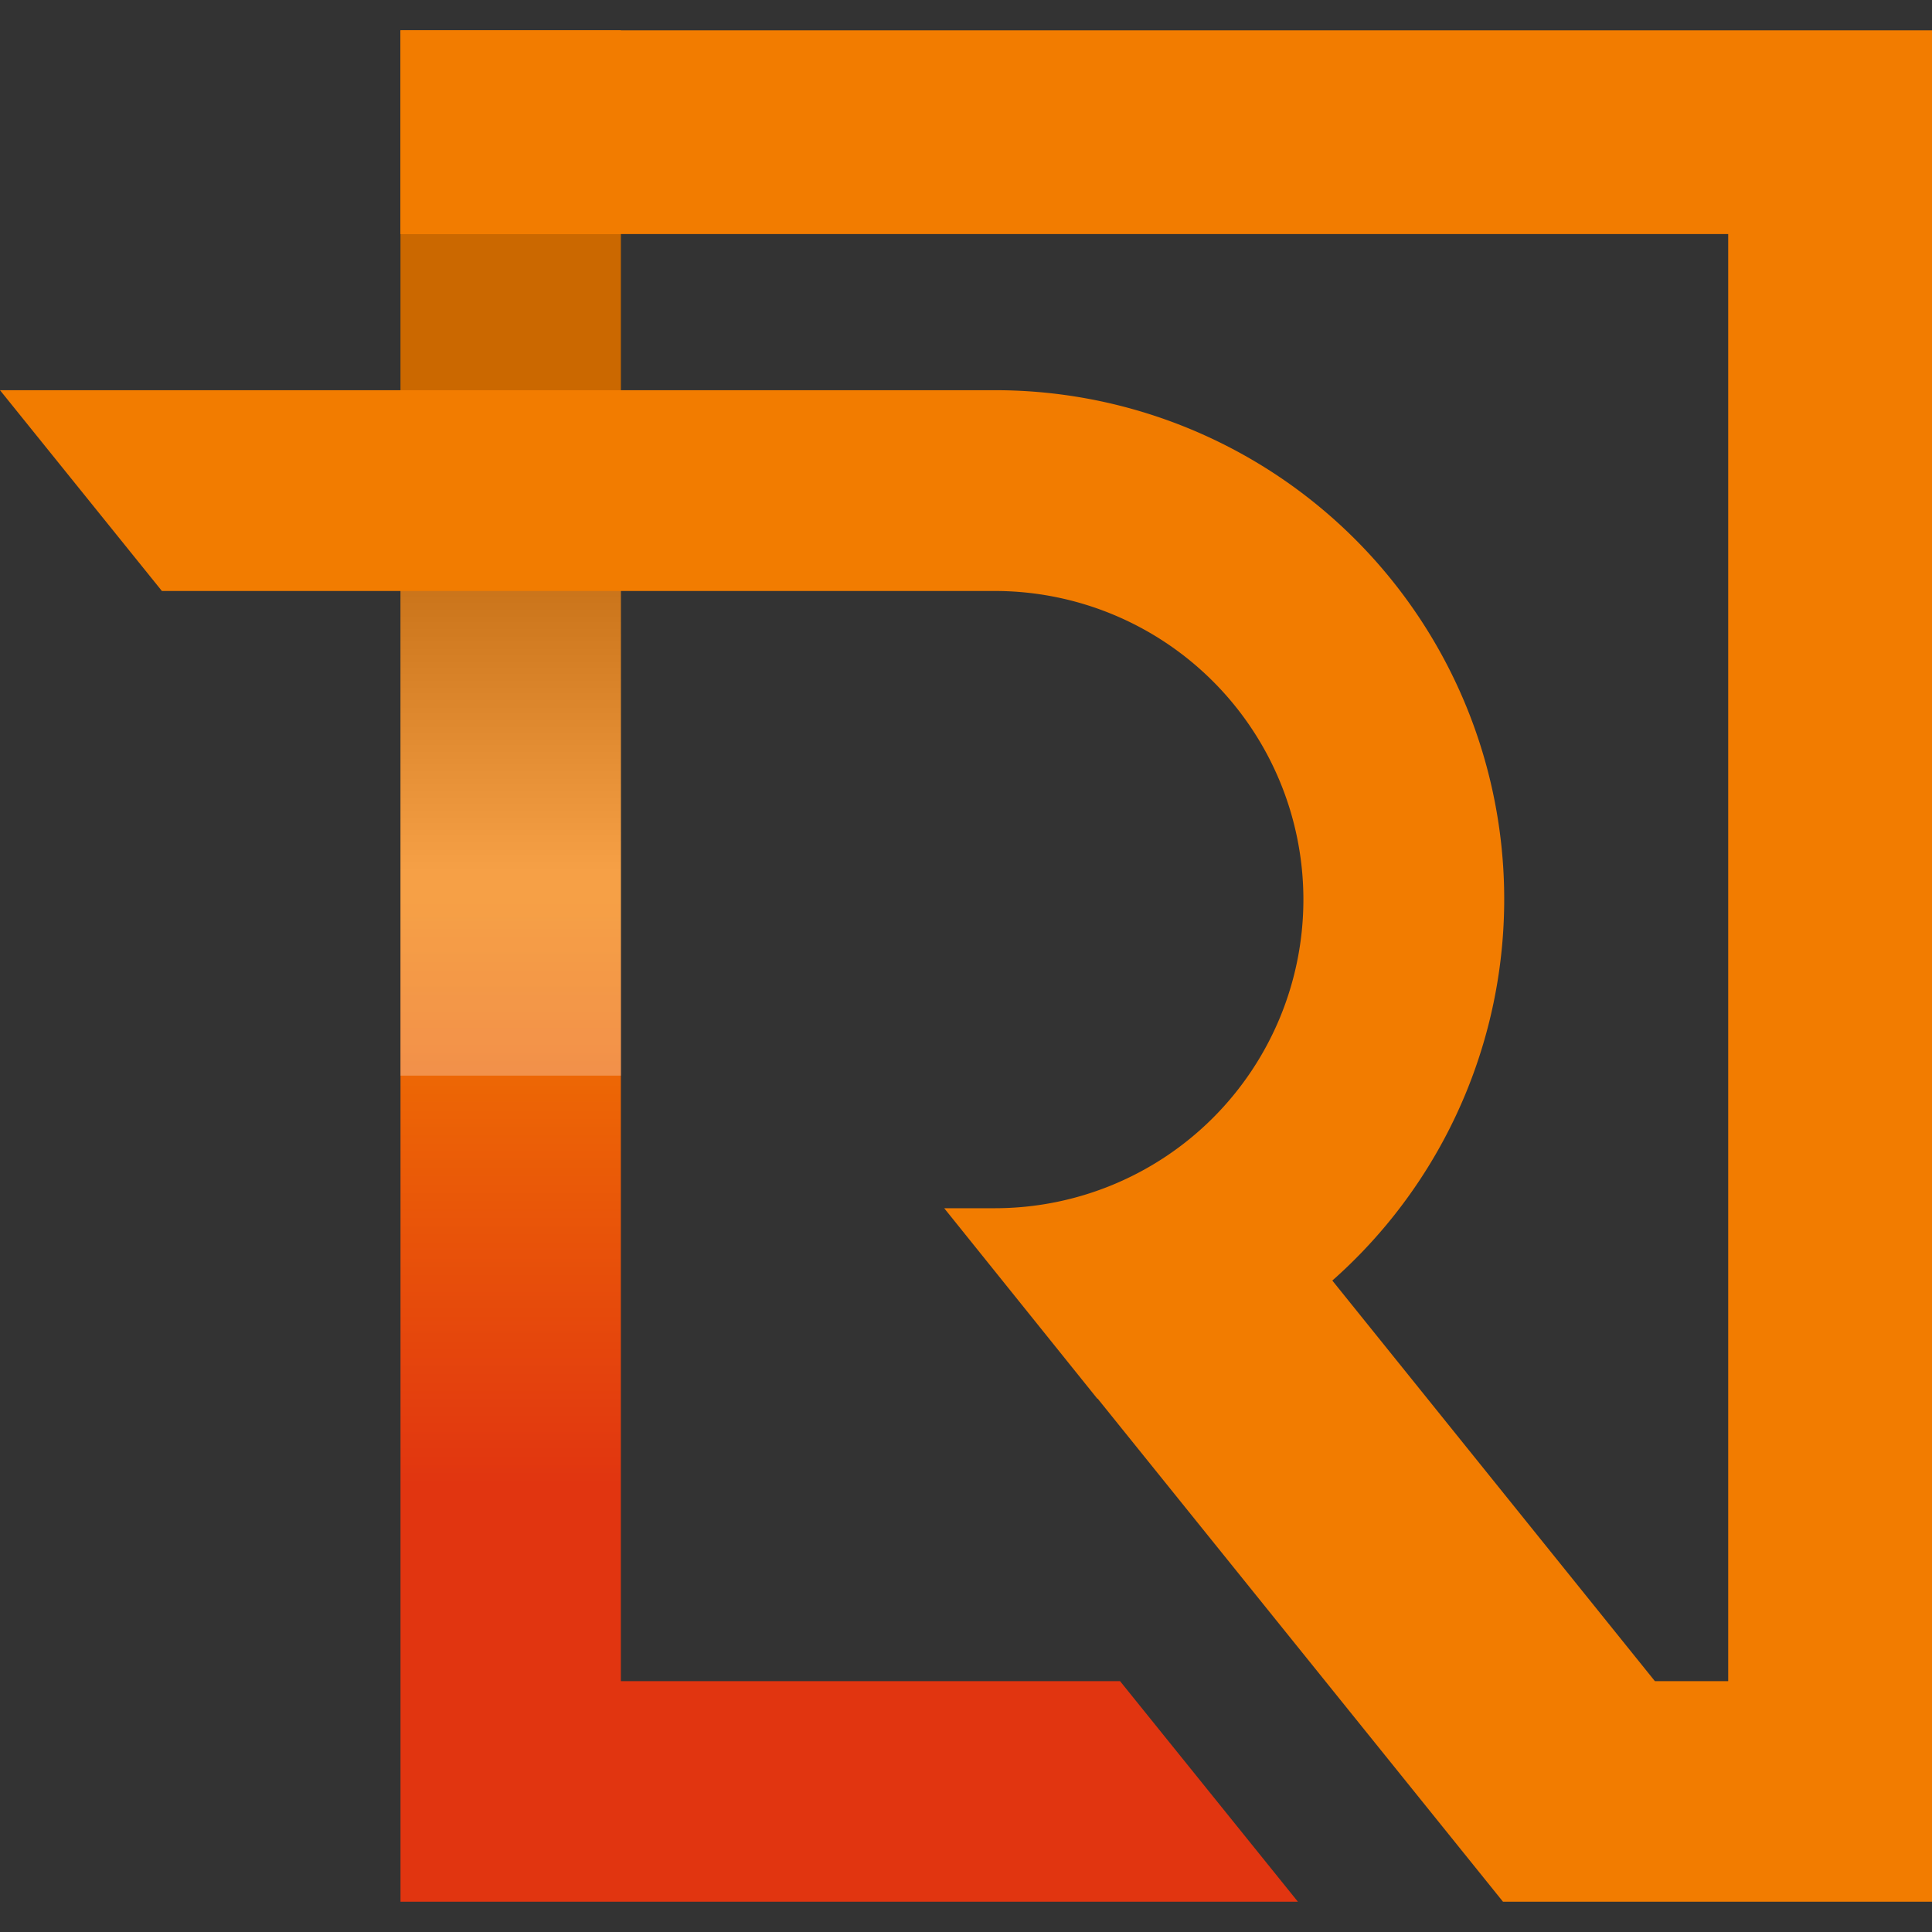 <svg xmlns="http://www.w3.org/2000/svg" xmlns:xlink="http://www.w3.org/1999/xlink" width="64" height="64" viewBox="0 0 64 64">
  <rect x="0" y="0" width="64" height="64" fill="#333333" stroke="none"/>
  <defs>
    <clipPath id="clip-path">
      <rect id="Rectangle_814" data-name="Rectangle 814" width="64" height="64" transform="translate(-3766 -3619)" fill="none"/>
    </clipPath>
    <linearGradient id="linear-gradient" x1="0.5" y1="0.465" x2="0.5" y2="0.777" gradientUnits="objectBoundingBox">
      <stop offset="0" stop-color="#f27c00"/>
      <stop offset="1" stop-color="#e13510"/>
    </linearGradient>
    <linearGradient id="linear-gradient-2" x1="0.5" y1="0.681" x2="0.5" y2="-0.026" gradientUnits="objectBoundingBox">
      <stop offset="0" stop-color="#fff"/>
      <stop offset="1"/>
    </linearGradient>
    <linearGradient id="linear-gradient-3" y1="184.705" y2="183.998" xlink:href="#linear-gradient-2"/>
  </defs>
  <g id="Mask_Group_11" data-name="Mask Group 11" transform="translate(3766 3619)" clip-path="url(#clip-path)">
    <g id="ramp-icon" transform="translate(-3766 -3617.996)">
      <g id="Group_22" data-name="Group 22" transform="translate(13.266)">
        <path id="Path_62" data-name="Path 62" d="M74.779,75.376H45.052V13.384h7.3V68.071H68.889Z" transform="translate(-45.051 -13.384)" fill="url(#linear-gradient)"/>
      </g>
      <g id="Group_23" data-name="Group 23" transform="translate(13.266 13.444)" opacity="0.277" style="mix-blend-mode: multiply;isolation: isolate">
        <rect id="Rectangle_12" data-name="Rectangle 12" width="7.305" height="21.184" fill="url(#linear-gradient-2)"/>
      </g>
      <g id="Group_24" data-name="Group 24" transform="translate(13.266 6.75)" opacity="0.163" style="mix-blend-mode: multiply;isolation: isolate">
        <rect id="Rectangle_13" data-name="Rectangle 13" width="7.305" height="8.824" fill="url(#linear-gradient-3)"/>
      </g>
      <g id="Group_25" data-name="Group 25" transform="translate(0 0)">
        <path id="Path_63" data-name="Path 63" d="M50.332,13.386v6.748H94.314V68.071H91.886L81.2,54.8a16.861,16.861,0,0,0-11.18-29.494H37.065l5.363,6.651h27.59a10.223,10.223,0,0,1,0,20.447H68.343l5.071,6.308.013,0L86.853,75.376h14.212V13.386Z" transform="translate(-37.065 -13.384)" fill="#f27c00"/>
      </g>
    </g>
  </g>
</svg>

